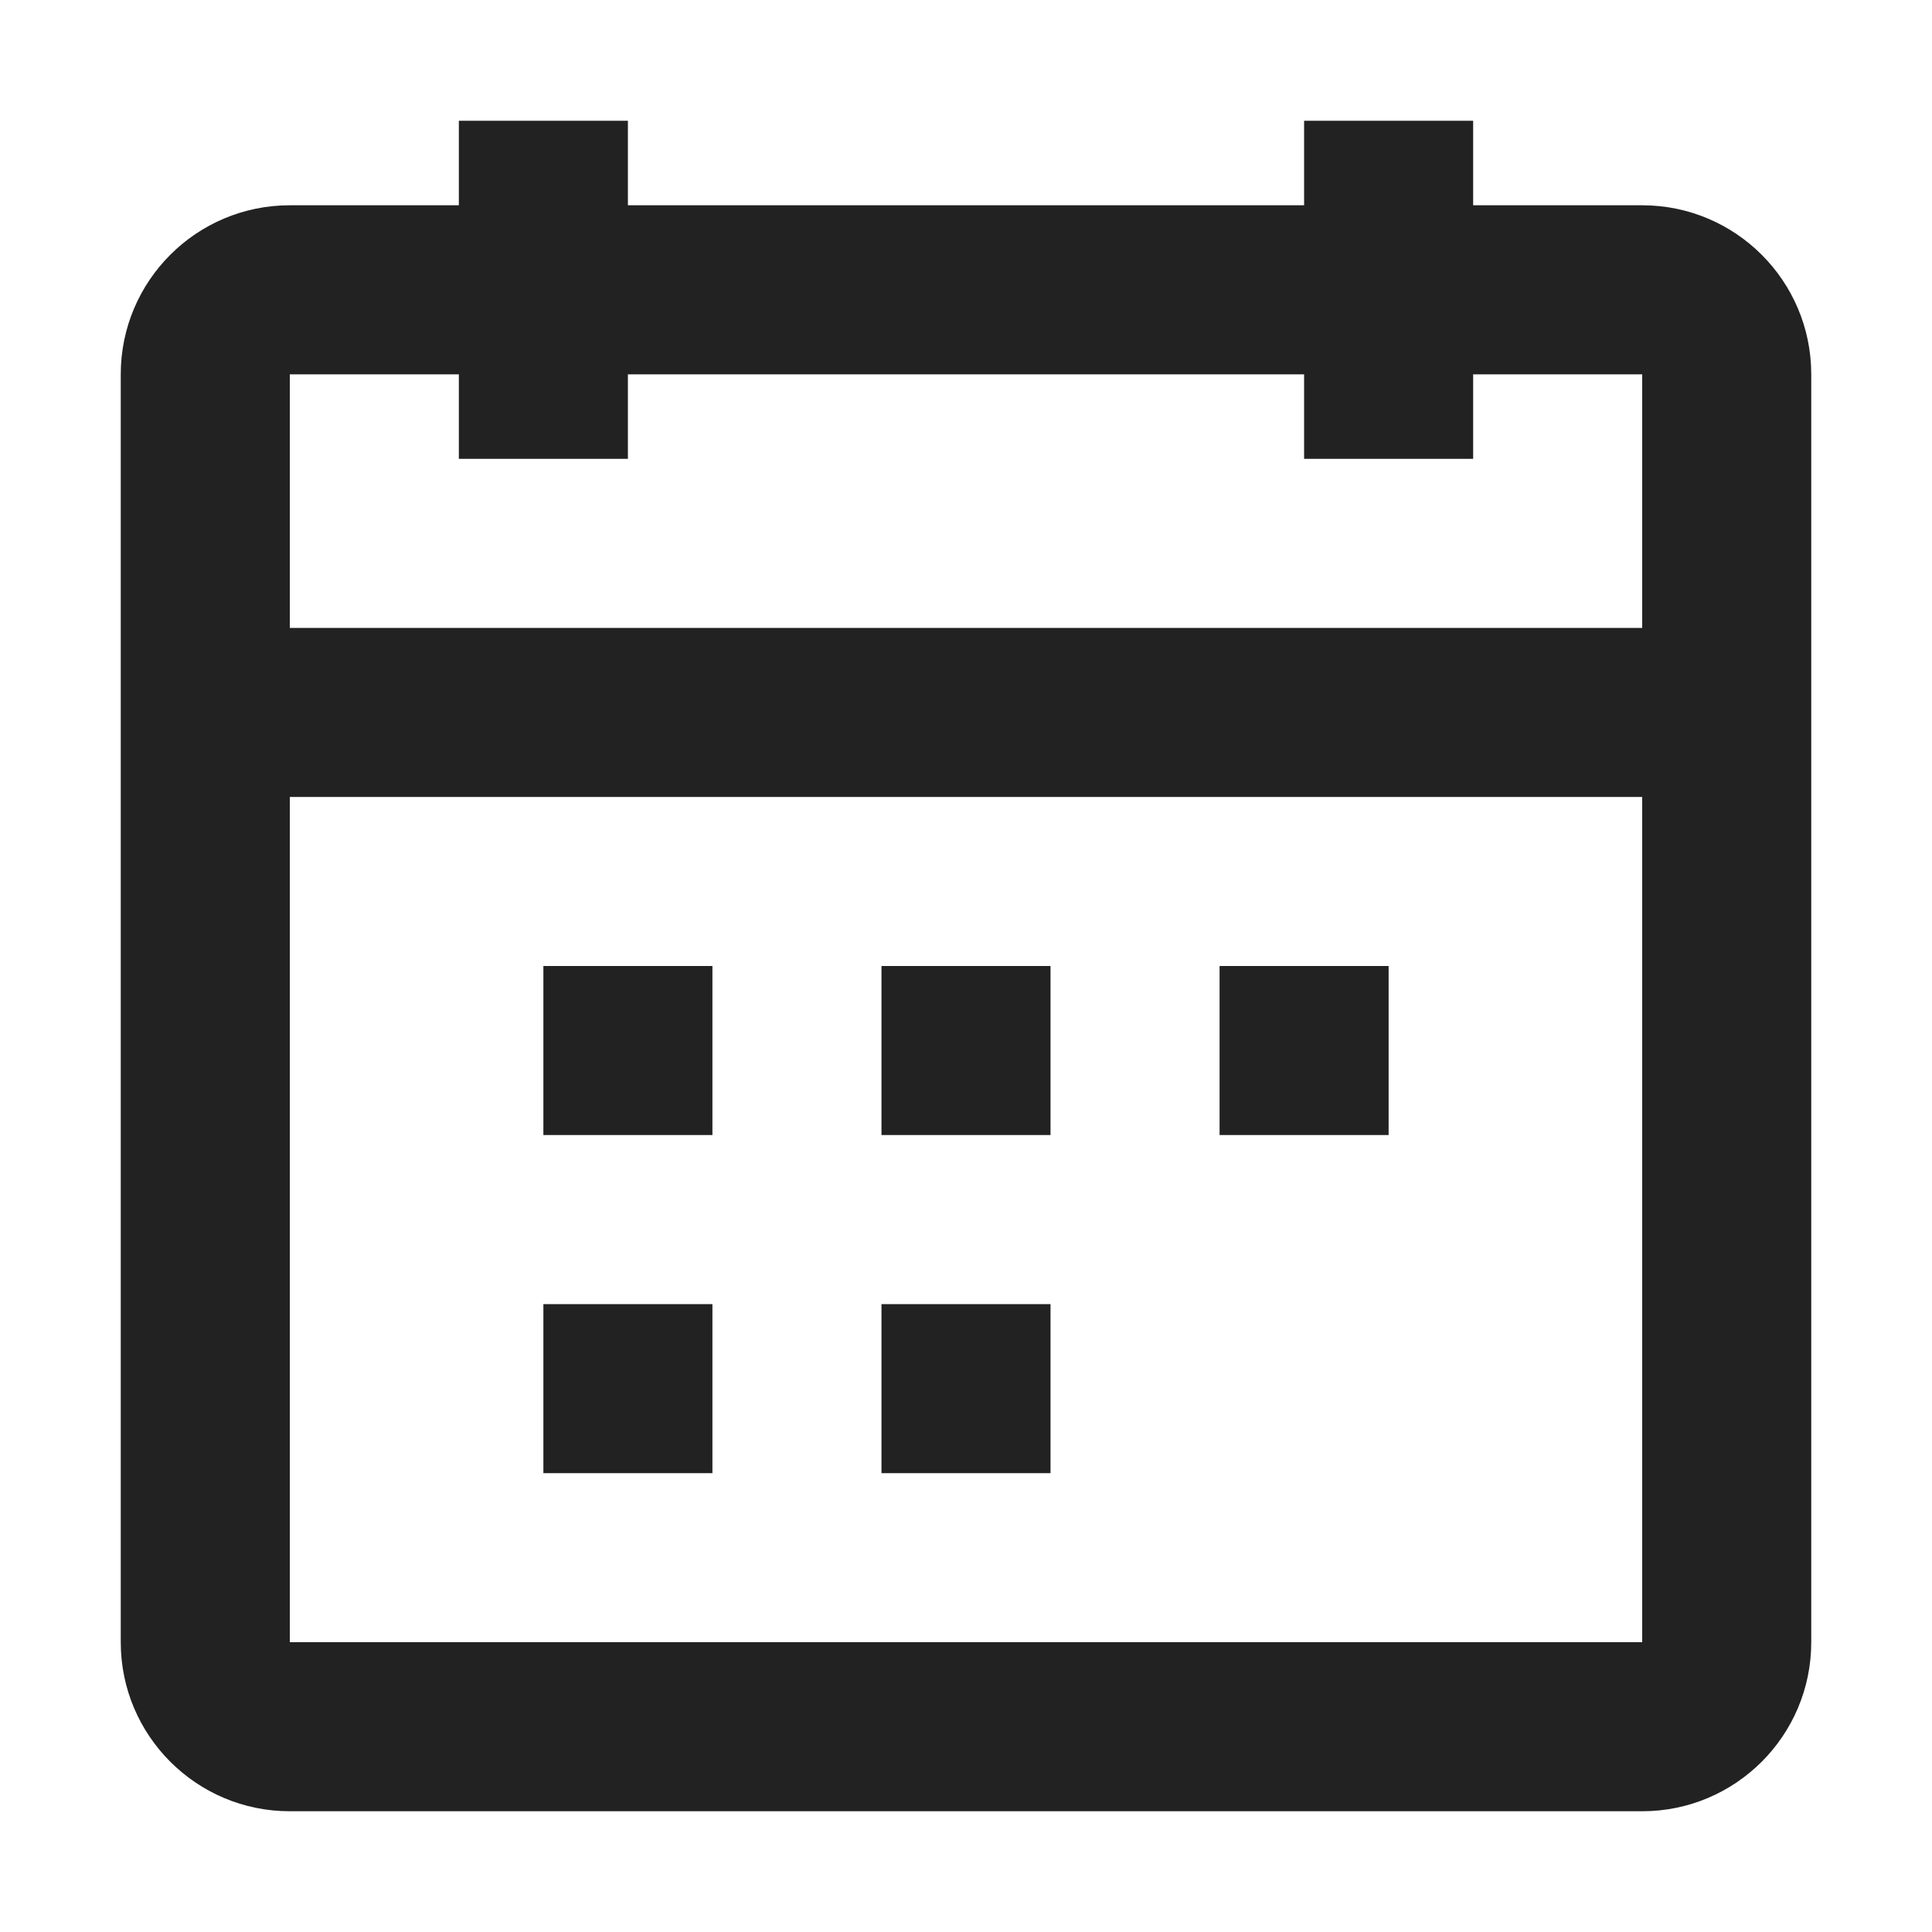 <svg xmlns="http://www.w3.org/2000/svg" width="16" height="16" fill="none" viewBox="0 0 16 16">
    <path fill="#222" fill-rule="evenodd" d="M5.2 3.8H3.8v-.7H2.4v2.1h11.2V3.1h-1.4v.7h-1.4v-.7H5.2v.7zm8.4 2.8H2.4v7h11.2v-7zm-2.8-4.9H5.2V1H3.8v.7H2.4c-.773 0-1.4.627-1.4 1.4v10.5c0 .773.627 1.4 1.4 1.4h11.2c.773 0 1.4-.627 1.4-1.4V3.1c0-.773-.627-1.4-1.4-1.4h-1.4V1h-1.4v.7zM5.9 9.4H4.5V8h1.4v1.4zm1.4 0h1.4V8H7.3v1.4zm4.2 0h-1.4V8h1.4v1.4zm-7 2.8h1.4v-1.4H4.5v1.4zm4.2 0H7.3v-1.4h1.4v1.4z" clip-rule="evenodd"/>
</svg>
